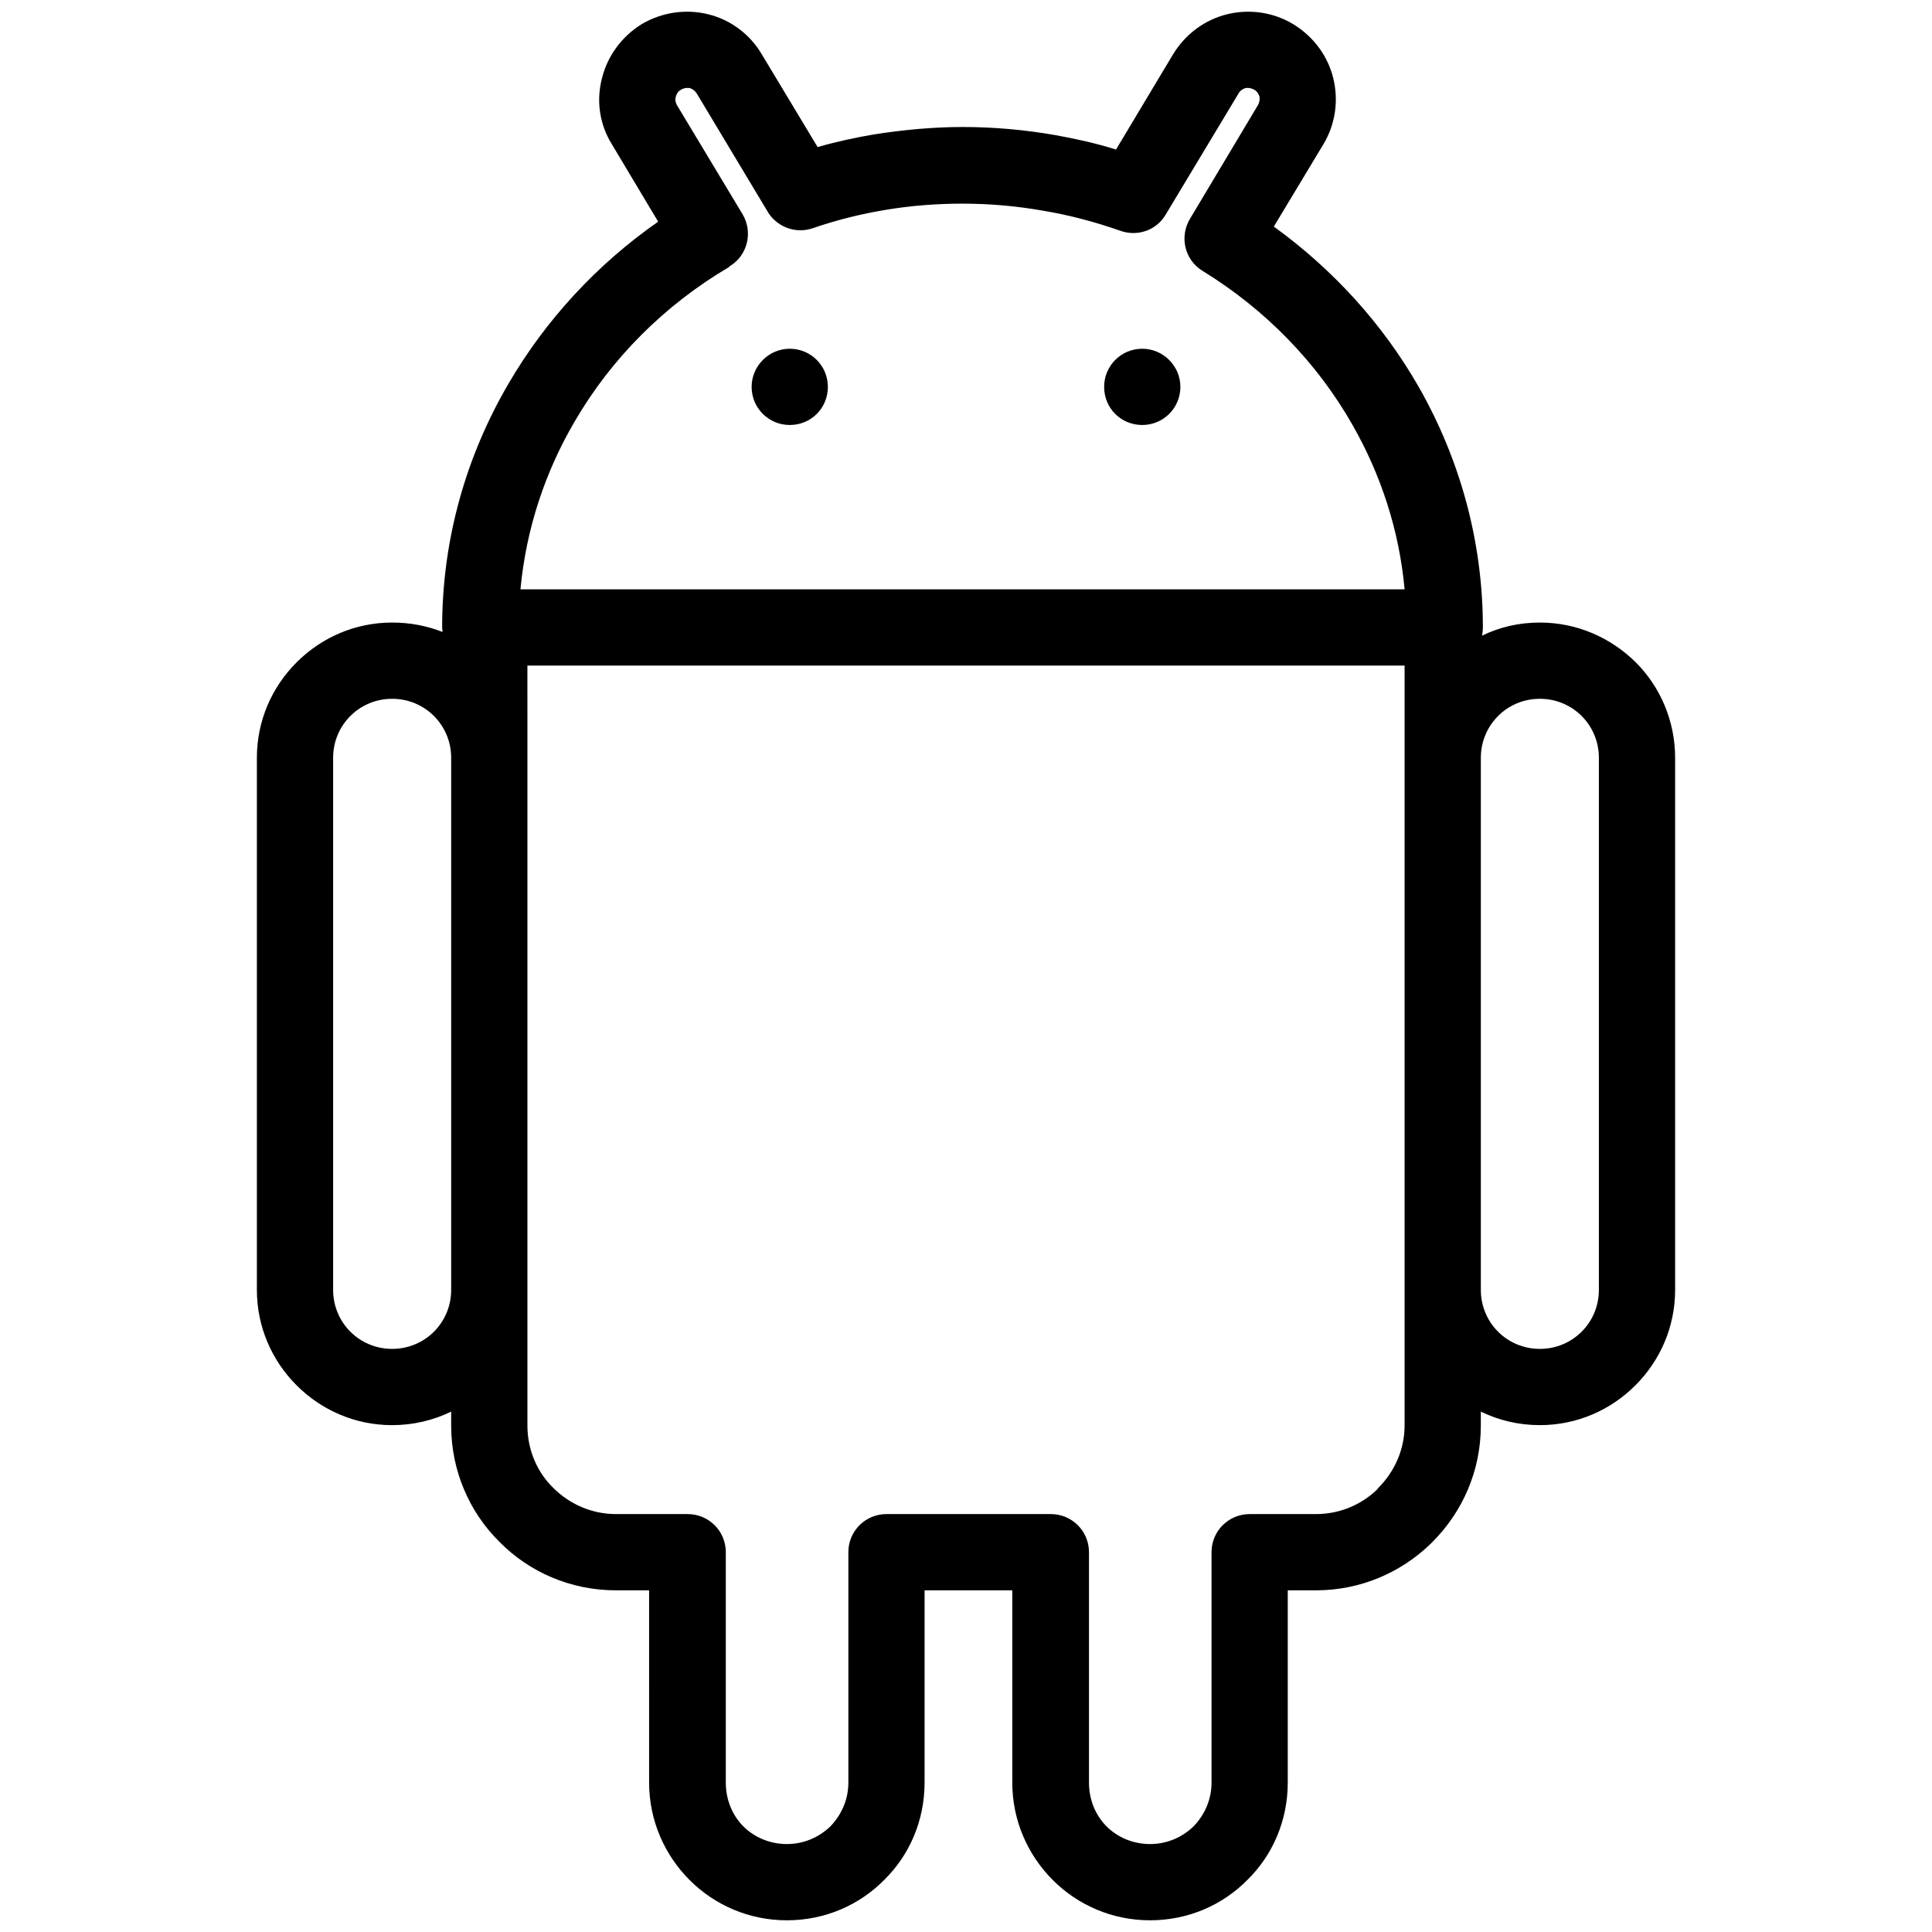 <?xml version="1.0" encoding="UTF-8" standalone="no"?>
<svg
   width="165"
   height="165"
   version="1.1"
   style="clip-rule:evenodd;fill-rule:evenodd;image-rendering:optimizeQuality;shape-rendering:geometricPrecision;text-rendering:geometricPrecision"
   viewBox="0 0 165 165"
   id="svg9862"
   sodipodi:docname="android_icon.svg"
   inkscape:version="1.2-beta (1b65182, 2022-04-05)"
   xmlns:inkscape="http://www.inkscape.org/namespaces/inkscape"
   xmlns:sodipodi="http://sodipodi.sourceforge.net/DTD/sodipodi-0.dtd"
   xmlns="http://www.w3.org/2000/svg"
   xmlns:svg="http://www.w3.org/2000/svg">
  <sodipodi:namedview
     id="namedview9864"
     pagecolor="#ffffff"
     bordercolor="#666666"
     borderopacity="1.0"
     inkscape:pageshadow="2"
     inkscape:pageopacity="0.0"
     inkscape:pagecheckerboard="0"
     inkscape:deskcolor="#d1d1d1"
     showgrid="false"
     inkscape:zoom="3.6722536"
     inkscape:cx="99.66632"
     inkscape:cy="87.412264"
     inkscape:window-width="1861"
     inkscape:window-height="1025"
     inkscape:window-x="59"
     inkscape:window-y="27"
     inkscape:window-maximized="1"
     inkscape:current-layer="Camada_x0020_1" />
  <defs
     id="defs9854">
    <style
       type="text/css"
       id="style9852">  .fil0 {fill:#F0F0F0} .fil1 {fill:#011627;fill-rule:nonzero}  </style>
  </defs>
  <g
     id="Camada_x0020_1"
     inkscape:label="Camada 1"
     inkscape:groupmode="layer">
    <path
       class="fil1"
       d="m 21.938,64.721 c 0,-3.186 1.295,-6.056 3.396,-8.157 2.1,-2.1 4.971,-3.396 8.156,-3.396 1.54,0 2.976,0.28 4.306,0.805 0,-0.105 -0.035,-0.245 -0.035,-0.385 0,-7.561 2.065,-14.668 5.671,-20.829 3.186,-5.461 7.561,-10.187 12.777,-13.828 l -3.956,-6.616 c -1.085,-1.75 -1.33,-3.781 -0.84,-5.636 0.455,-1.855 1.645,-3.536 3.396,-4.621 1.785,-1.05 3.816,-1.295 5.671,-0.84 1.855,0.455 3.536,1.645 4.586,3.431 l 4.761,7.912 c 1.575,-0.455 3.186,-0.805 4.831,-1.085 2.486,-0.385 5.006,-0.63 7.561,-0.63 2.696,0 5.356,0.245 7.947,0.7 1.75,0.315 3.466,0.7 5.146,1.225 l 4.866,-8.122 c 1.085,-1.785 2.765,-2.975 4.621,-3.431 1.855,-0.455 3.886,-0.21 5.636,0.84 1.785,1.085 2.976,2.766 3.431,4.621 0.455,1.855 0.21,3.886 -0.84,5.636 l -4.236,7.036 c 5.076,3.676 9.312,8.332 12.392,13.723 3.466,6.091 5.461,13.092 5.461,20.514 0,0.245 -0.035,0.455 -0.07,0.7 1.505,-0.735 3.151,-1.12 4.936,-1.12 3.186,0 6.056,1.295 8.192,3.396 2.065,2.065 3.361,4.971 3.361,8.157 V 110.159 c 0,3.186 -1.295,6.056 -3.396,8.157 -2.1,2.1 -4.971,3.396 -8.157,3.396 -1.82,0 -3.536,-0.42 -5.041,-1.155 v 1.19 c 0,3.886 -1.575,7.386 -4.131,9.942 -0.07,0.07 -0.14,0.14 -0.21,0.21 -2.521,2.415 -5.951,3.921 -9.732,3.921 h -2.416 v 16.418 c 0,3.256 -1.295,6.196 -3.431,8.297 -2.135,2.17 -5.076,3.466 -8.332,3.466 -3.221,0 -6.161,-1.295 -8.297,-3.431 -2.135,-2.135 -3.466,-5.076 -3.466,-8.332 v -16.418 h -7.491 v 16.418 c 0,3.256 -1.295,6.196 -3.431,8.297 -2.135,2.17 -5.076,3.466 -8.332,3.466 -3.221,0 -6.161,-1.295 -8.297,-3.431 -2.135,-2.135 -3.466,-5.076 -3.466,-8.332 V 135.82 H 52.604 c -3.886,0 -7.421,-1.575 -9.942,-4.131 -2.555,-2.521 -4.131,-6.056 -4.131,-9.942 v -1.19 c -1.505,0.735 -3.221,1.155 -5.041,1.155 -3.186,0 -6.056,-1.295 -8.156,-3.396 -2.1,-2.1 -3.396,-4.971 -3.396,-8.157 z m 75.615,-34.937 c 1.785,0 3.256,1.47 3.256,3.256 0,1.82 -1.47,3.256 -3.256,3.256 -1.82,0 -3.256,-1.435 -3.256,-3.256 0,-1.785 1.435,-3.256 3.256,-3.256 z m -30.106,0 c 1.82,0 3.256,1.47 3.256,3.256 0,1.82 -1.435,3.256 -3.256,3.256 -1.785,0 -3.256,-1.435 -3.256,-3.256 0,-1.785 1.47,-3.256 3.256,-3.256 z m -22.999,20.549 h 75.51 c -0.455,-5.041 -2.03,-9.802 -4.446,-14.038 -3.046,-5.356 -7.457,-9.872 -12.812,-13.163 -1.54,-0.945 -1.995,-2.941 -1.05,-4.481 l 0.105,-0.175 5.671,-9.487 c 0.14,-0.245 0.175,-0.49 0.14,-0.735 -0.07,-0.245 -0.245,-0.49 -0.455,-0.595 -0.245,-0.14 -0.49,-0.175 -0.735,-0.14 -0.245,0.07 -0.49,0.245 -0.595,0.455 L 99.548,18.337 c -0.805,1.365 -2.45,1.89 -3.886,1.365 -2.1,-0.735 -4.306,-1.33 -6.616,-1.715 -2.205,-0.385 -4.481,-0.595 -6.826,-0.595 -2.275,0 -4.446,0.175 -6.546,0.525 -2.135,0.35 -4.236,0.875 -6.266,1.575 -1.54,0.525 -3.186,-0.175 -3.921,-1.54 L 59.5,7.975 c -0.14,-0.21 -0.35,-0.385 -0.595,-0.455 -0.245,-0.035 -0.525,0 -0.735,0.14 -0.245,0.105 -0.385,0.35 -0.455,0.595 -0.07,0.245 -0.035,0.49 0.105,0.735 l 5.601,9.312 c 0.91,1.54 0.42,3.536 -1.12,4.446 l -0.035,0.035 h 0.035 c -5.531,3.256 -10.082,7.806 -13.232,13.232 -2.521,4.306 -4.131,9.137 -4.621,14.318 z m 0.595,14.388 v 45.439 11.587 c 0,2.1 0.84,3.991 2.205,5.321 1.365,1.365 3.256,2.24 5.356,2.24 h 6.126 c 1.785,0 3.256,1.435 3.256,3.256 v 19.674 c 0,1.47 0.56,2.801 1.505,3.746 0.945,0.945 2.275,1.505 3.711,1.505 1.47,0 2.765,-0.595 3.711,-1.505 0.945,-0.98 1.54,-2.275 1.54,-3.746 v -19.674 c 0,-1.82 1.47,-3.256 3.256,-3.256 h 14.038 c 1.785,0 3.256,1.435 3.256,3.256 v 19.674 c 0,1.47 0.56,2.801 1.505,3.746 0.945,0.945 2.275,1.505 3.711,1.505 1.47,0 2.766,-0.595 3.711,-1.505 0.945,-0.98 1.54,-2.275 1.54,-3.746 v -19.674 c 0,-1.82 1.47,-3.256 3.256,-3.256 h 5.671 c 2.03,0 3.851,-0.805 5.181,-2.065 l 0.14,-0.175 c 1.365,-1.365 2.24,-3.256 2.24,-5.321 v -11.587 -45.439 -7.877 H 45.042 Z m 82.896,-3.571 c -0.91,0.91 -1.47,2.17 -1.47,3.571 V 110.159 c 0,1.4 0.56,2.66 1.47,3.571 0.91,0.91 2.17,1.47 3.571,1.47 1.4,0 2.66,-0.56 3.571,-1.47 0.91,-0.91 1.47,-2.17 1.47,-3.571 V 64.721 c 0,-1.4 -0.56,-2.66 -1.47,-3.571 -0.91,-0.91 -2.17,-1.47 -3.571,-1.47 -1.4,0 -2.66,0.56 -3.571,1.47 z m -98.019,0 c -0.91,0.91 -1.47,2.17 -1.47,3.571 V 110.159 c 0,1.4 0.56,2.66 1.47,3.571 0.91,0.91 2.17,1.47 3.571,1.47 1.4,0 2.661,-0.56 3.571,-1.47 v 0 c 0.91,-0.91 1.47,-2.17 1.47,-3.571 V 64.721 c 0,-1.4 -0.56,-2.66 -1.47,-3.571 v 0 0 c -0.91,-0.91 -2.17,-1.47 -3.571,-1.47 -1.4,0 -2.66,0.56 -3.571,1.47 z"
       id="path9859"
       style="fill:#000000;stroke-width:0.035" />
  </g>
</svg>

